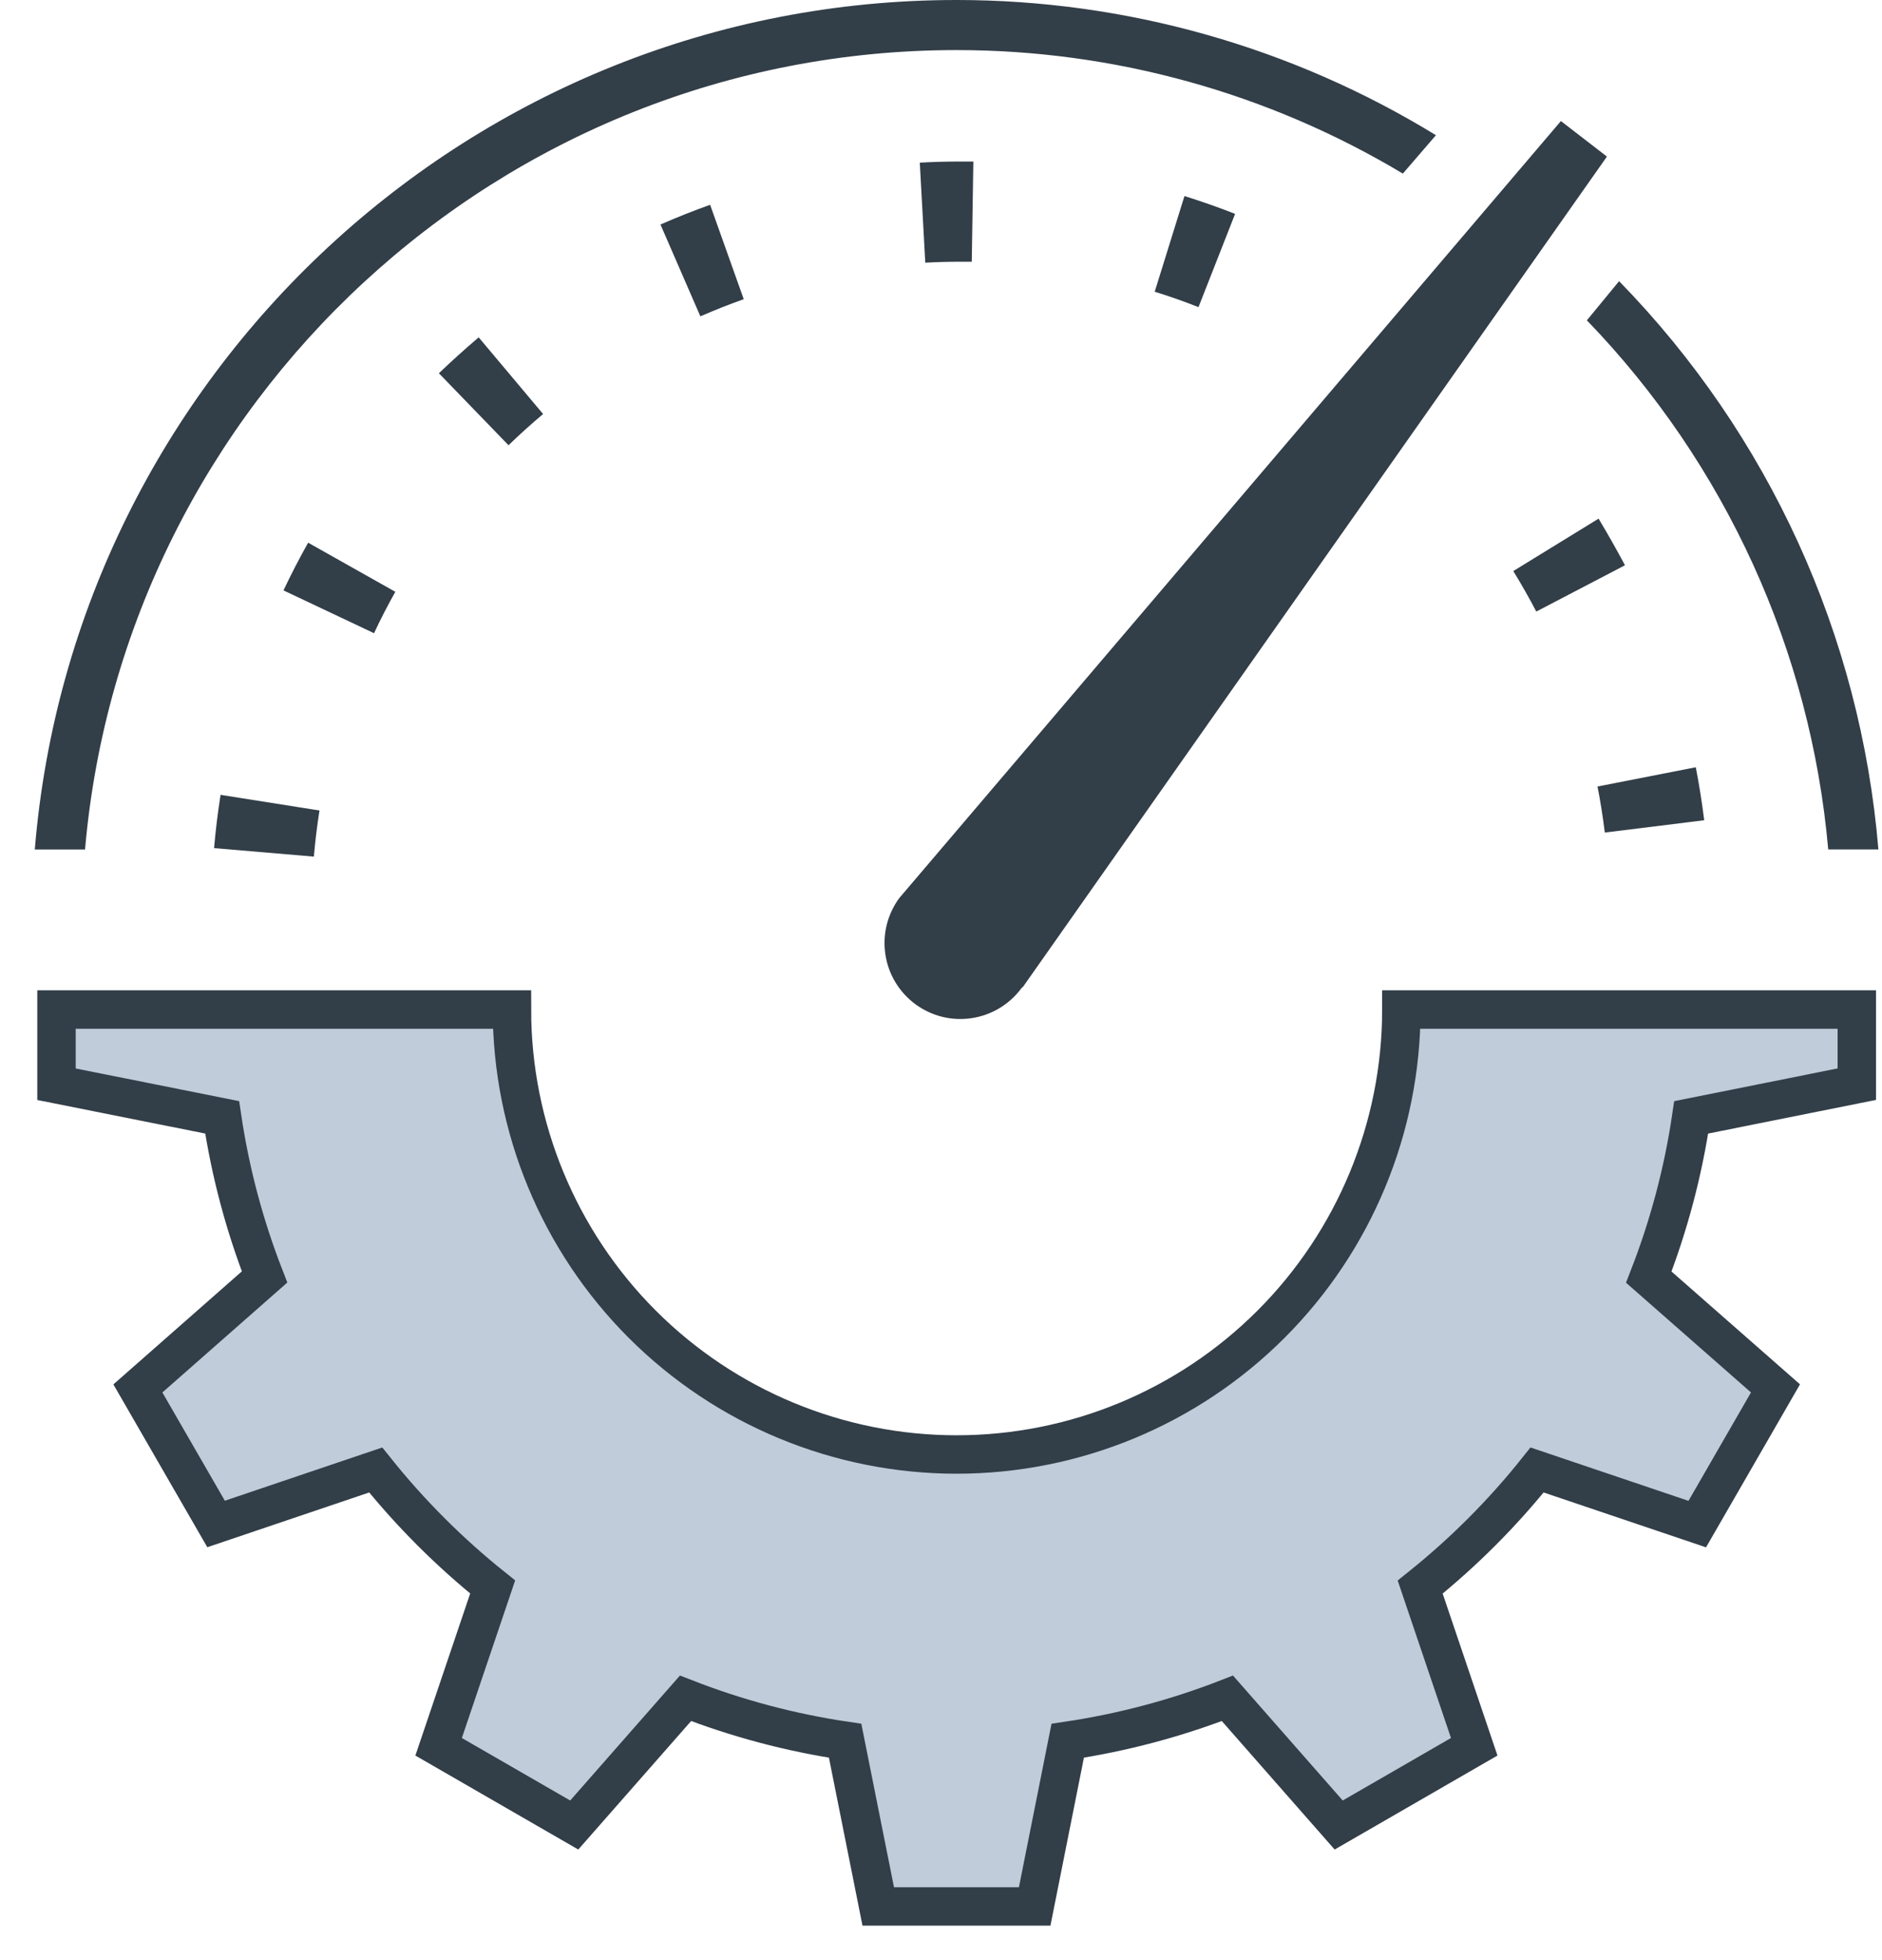 <svg width="49" height="51" viewBox="0 0 49 51" fill="none" xmlns="http://www.w3.org/2000/svg">
<path d="M26.647 25.662L26.656 25.648L41.838 4.074L40.64 3.15L23.415 23.366C23.261 23.575 23.15 23.812 23.087 24.064C23.025 24.316 23.013 24.578 23.052 24.834C23.09 25.091 23.179 25.337 23.313 25.559C23.447 25.781 23.624 25.975 23.832 26.129C24.041 26.283 24.278 26.394 24.53 26.457C24.782 26.519 25.044 26.531 25.3 26.492C25.818 26.414 26.284 26.133 26.595 25.712L26.647 25.662Z" fill="#323E48"/>
<g opacity="0.5">
<g opacity="0.5">
<path d="M5.788 29.073C5.999 30.495 6.37 31.888 6.892 33.227L3.594 36.127L5.63 39.654L9.786 38.249C10.686 39.373 11.707 40.394 12.831 41.293L11.424 45.451L14.955 47.487L17.851 44.19C19.191 44.712 20.585 45.083 22.008 45.294L22.87 49.606H26.943L27.803 45.294C29.226 45.082 30.62 44.712 31.961 44.19L34.858 47.487L38.387 45.451L36.98 41.296C38.104 40.396 39.126 39.375 40.024 38.249L44.194 39.657L46.23 36.126L42.932 33.231C43.454 31.891 43.824 30.497 44.036 29.074L48.348 28.21V26.268H36.49C36.49 29.338 35.27 32.283 33.098 34.455C30.927 36.626 27.982 37.846 24.911 37.846C21.841 37.846 18.896 36.626 16.724 34.455C14.553 32.283 13.333 29.338 13.333 26.268H1.475V28.212L5.788 29.073Z" fill="#043365"/>
</g>
</g>
<path d="M5.784 29.073C5.995 30.495 6.366 31.888 6.888 33.227L3.59 36.127L5.626 39.654L9.782 38.249C10.682 39.373 11.703 40.394 12.827 41.293L11.42 45.451L14.951 47.487L17.848 44.19C19.187 44.712 20.581 45.083 22.004 45.294L22.866 49.606H26.939L27.799 45.294C29.222 45.082 30.616 44.712 31.957 44.19L34.854 47.487L38.383 45.451L36.976 41.296C38.1 40.396 39.122 39.375 40.02 38.249L44.19 39.657L46.227 36.126L42.928 33.231C43.45 31.891 43.821 30.497 44.032 29.074L48.344 28.21V26.268H36.486C36.486 29.338 35.266 32.283 33.094 34.455C30.923 36.626 27.978 37.846 24.907 37.846C21.837 37.846 18.892 36.626 16.72 34.455C14.549 32.283 13.329 29.338 13.329 26.268H1.471V28.212L5.784 29.073Z" stroke="#323E48" stroke-miterlimit="10"/>
<path d="M8.172 22.289L5.574 22.068C5.613 21.606 5.67 21.144 5.743 20.682L8.318 21.089C8.255 21.488 8.207 21.887 8.172 22.287V22.289ZM41.783 21.663C41.733 21.26 41.671 20.861 41.593 20.465L44.152 19.964C44.24 20.419 44.313 20.879 44.371 21.343L41.783 21.663ZM9.738 16.476L7.381 15.362C7.581 14.94 7.795 14.526 8.023 14.121L10.293 15.399C10.096 15.749 9.91 16.106 9.738 16.477V16.476ZM39.999 15.913C39.812 15.555 39.612 15.203 39.4 14.859L41.621 13.495C41.86 13.894 42.089 14.298 42.308 14.708L39.999 15.913ZM13.239 11.584L11.427 9.712C11.761 9.393 12.106 9.081 12.463 8.778L14.14 10.773C13.831 11.033 13.531 11.303 13.24 11.585L13.239 11.584ZM18.235 8.231L17.196 5.842C17.62 5.656 18.051 5.485 18.489 5.329L19.364 7.785C18.982 7.92 18.607 8.07 18.235 8.231ZM31.204 7.992C30.831 7.844 30.451 7.71 30.064 7.591L30.839 5.101C31.286 5.242 31.725 5.395 32.157 5.565L31.204 7.992ZM24.091 6.837L23.948 4.232C24.295 4.213 24.644 4.203 24.994 4.203H25.342L25.301 6.81H24.994C24.692 6.81 24.395 6.818 24.091 6.835" fill="#323E48"/>
<path d="M24.906 0C12.293 0 1.921 9.747 0.906 22.104H2.214C3.225 10.467 13.013 1.303 24.906 1.303C28.998 1.303 33.014 2.414 36.525 4.517L37.386 3.518C33.63 1.218 29.311 0 24.906 0Z" fill="#323E48"/>
<path d="M48.906 22.102C48.442 16.539 46.055 11.311 42.155 7.316L41.316 8.335C44.925 12.07 47.143 16.929 47.6 22.102H48.906Z" fill="#323E48"/>
</svg>
